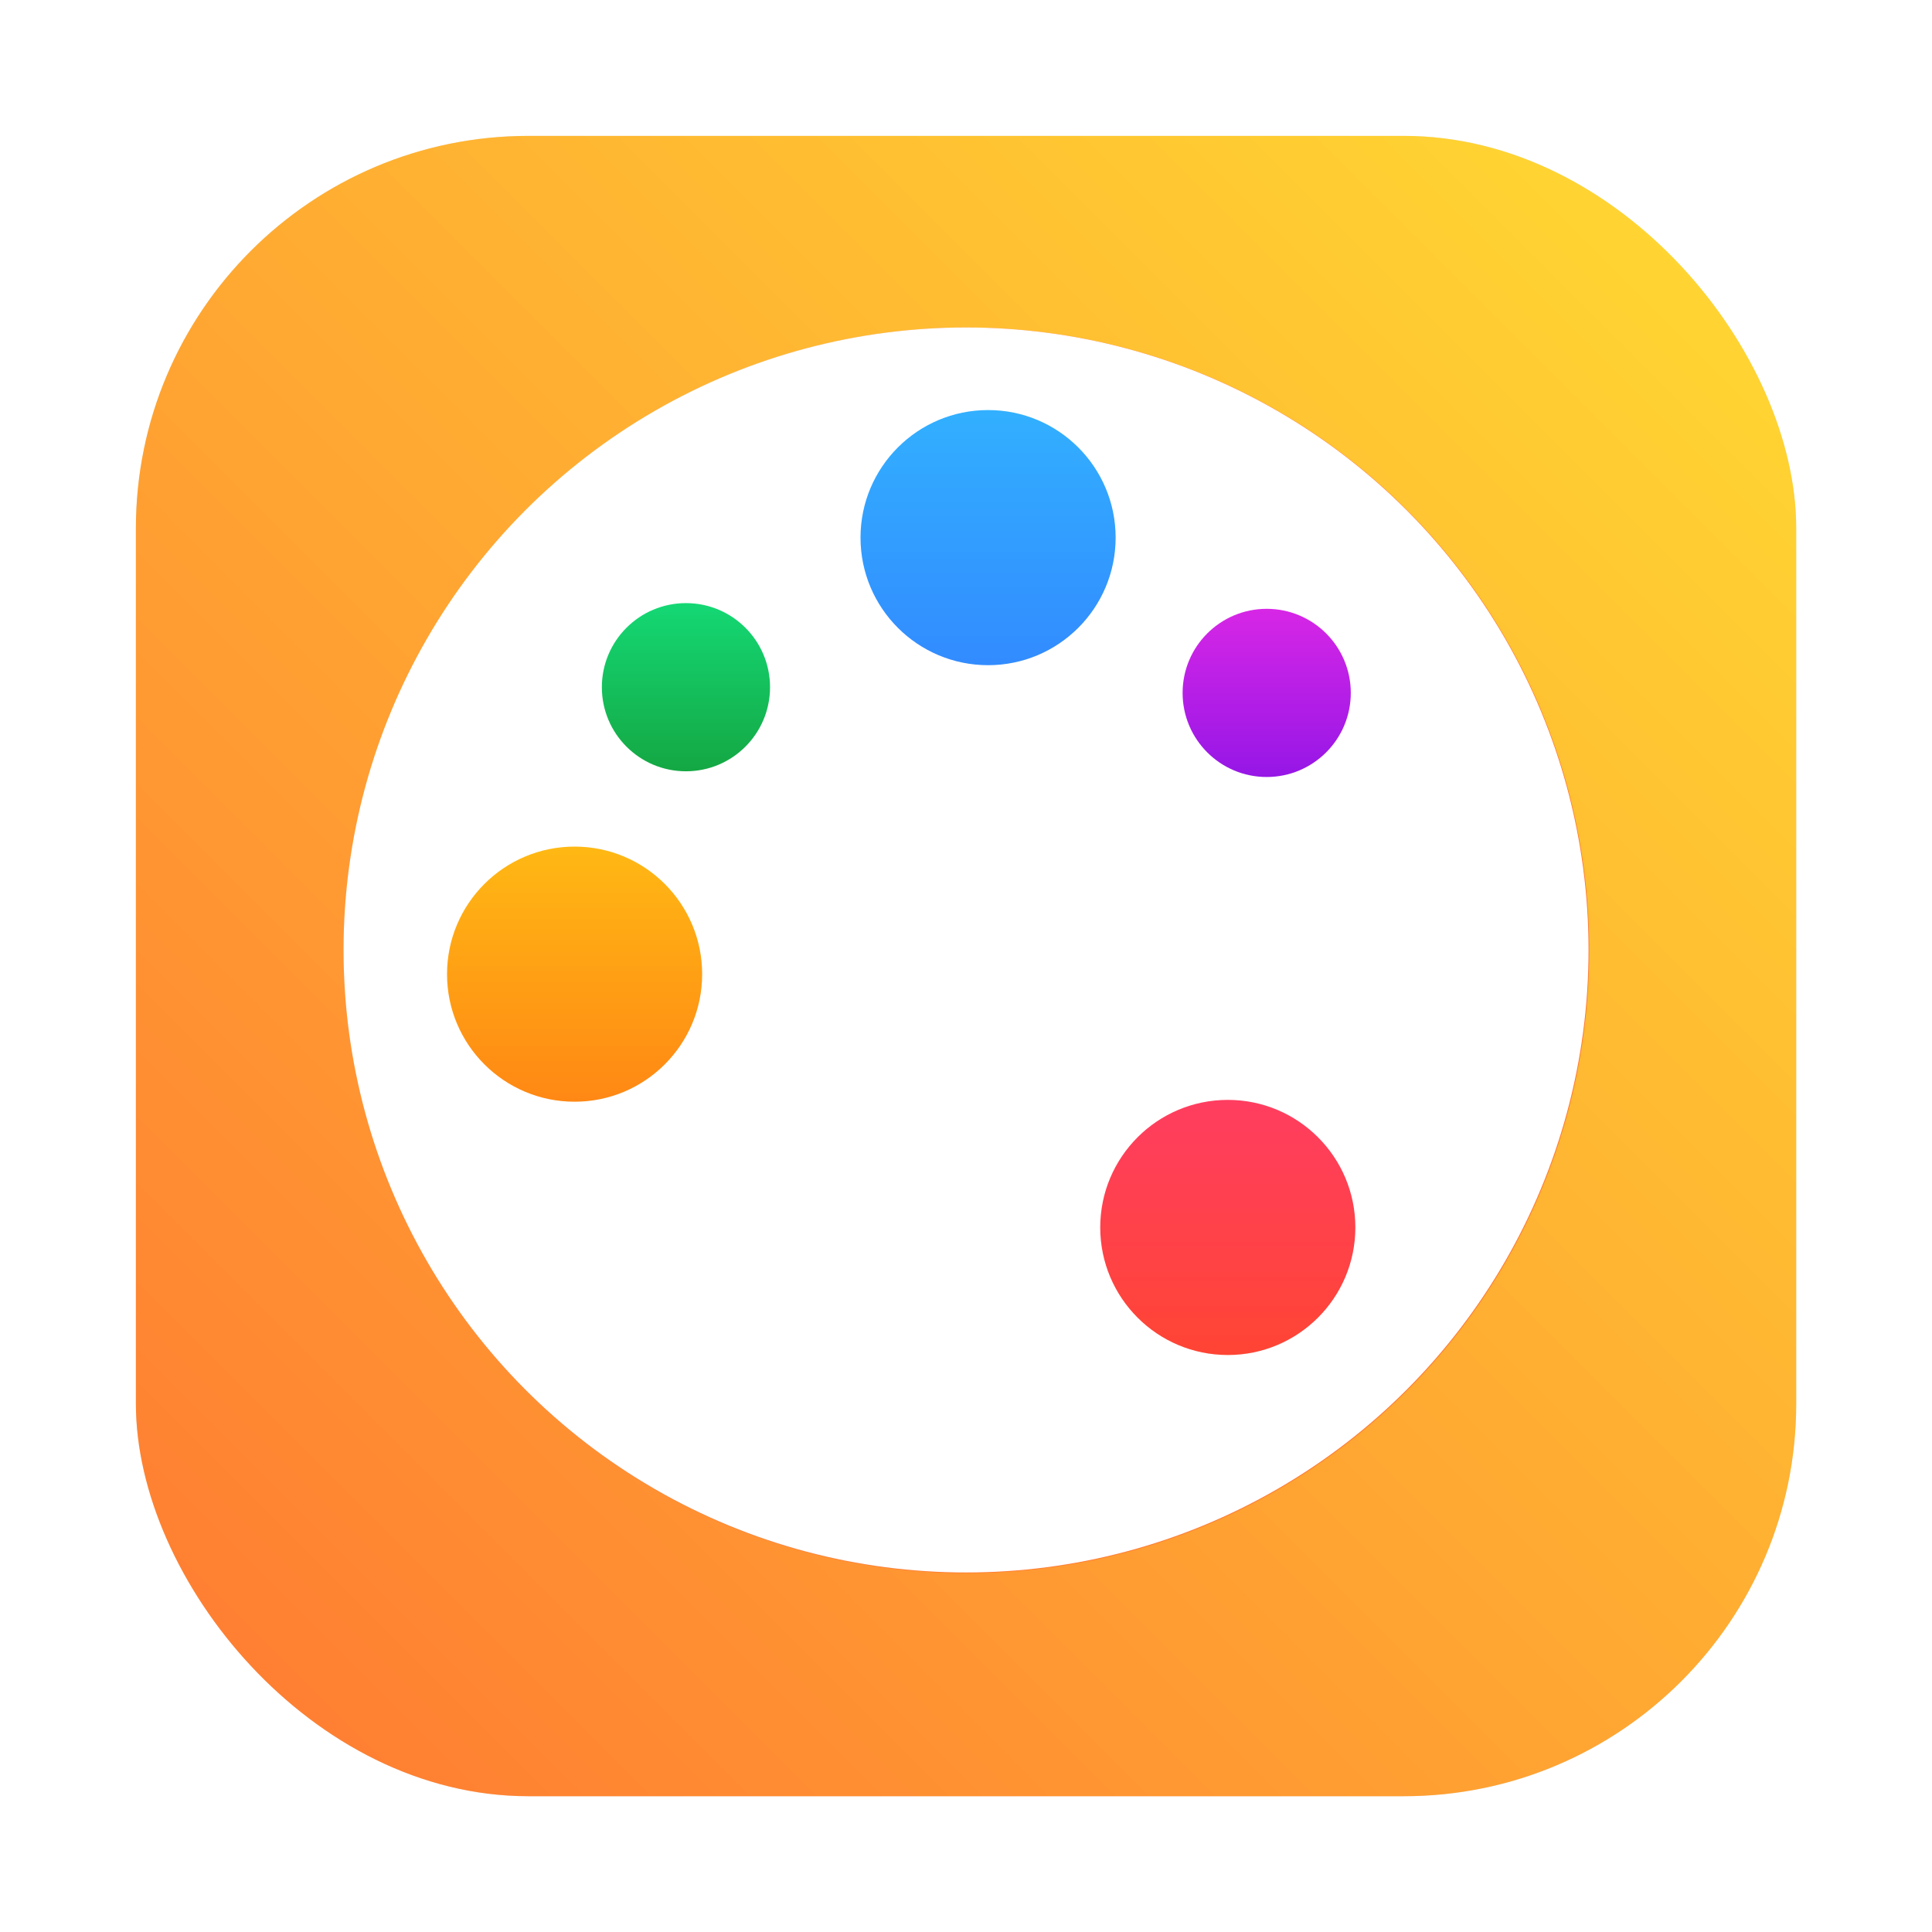 <?xml version="1.0" encoding="UTF-8" standalone="no"?>
<svg
   xmlns:dc="http://purl.org/dc/elements/1.1/"
   xmlns:cc="http://creativecommons.org/ns#"
   xmlns:rdf="http://www.w3.org/1999/02/22-rdf-syntax-ns#"
   xmlns:svg="http://www.w3.org/2000/svg"
   xmlns="http://www.w3.org/2000/svg"
   xmlns:xlink="http://www.w3.org/1999/xlink"
   xmlns:sodipodi="http://sodipodi.sourceforge.net/DTD/sodipodi-0.dtd"
   xmlns:inkscape="http://www.inkscape.org/namespaces/inkscape"
   inkscape:version="1.0 (4035a4fb49, 2020-05-01)"
   sodipodi:docname="gnome-paint.svg"
   id="svg86"
   viewBox="0 0 16.933 16.933"
   version="1.1"
   height="64"
   width="64">
  <sodipodi:namedview
     inkscape:current-layer="svg86"
     inkscape:window-maximized="1"
     inkscape:window-y="36"
     inkscape:window-x="0"
     inkscape:cy="53.681034"
     inkscape:cx="14.489808"
     inkscape:zoom="4.2150193"
     showgrid="false"
     id="namedview88"
     inkscape:window-height="932"
     inkscape:window-width="1920"
     inkscape:pageshadow="2"
     inkscape:pageopacity="0"
     guidetolerance="10"
     gridtolerance="10"
     objecttolerance="10"
     borderopacity="1"
     bordercolor="#666666"
     pagecolor="#ffffff" />
  <defs
     id="defs38">
    <filter
       color-interpolation-filters="sRGB"
       height="1.048"
       width="1.048"
       y="-.024"
       x="-.024"
       id="filter2761">
      <feGaussianBlur
         id="feGaussianBlur2"
         stdDeviation="0.146" />
    </filter>
    <linearGradient
       gradientUnits="userSpaceOnUse"
       gradientTransform="matrix(.075 0 0 .075 9.088 13.659)"
       y2="-100.78"
       y1="-137.82"
       x2="-6.147"
       x1="-6.147"
       id="linearGradient32549">
      <stop
         id="stop5"
         offset="0"
         stop-color="#32b4ff" />
      <stop
         id="stop7"
         offset="1"
         stop-color="#3287ff" />
    </linearGradient>
    <linearGradient
       gradientUnits="userSpaceOnUse"
       gradientTransform="matrix(.075 0 0 .075 11.189 19.705)"
       y2="-98.292"
       y1="-140.25"
       x2="-6.147"
       x1="-6.147"
       id="linearGradient32551">
      <stop
         id="stop10"
         offset="0"
         stop-color="#ff3c69" />
      <stop
         id="stop12"
         offset="1"
         stop-color="#ff462b" />
    </linearGradient>
    <linearGradient
       gradientUnits="userSpaceOnUse"
       gradientTransform="matrix(.049 0 0 .049 6.294 11.919)"
       y2="-100.78"
       y1="-137.82"
       x2="-6.147"
       x1="-6.147"
       id="linearGradient957">
      <stop
         id="stop15"
         offset="0"
         stop-color="#14dc78" />
      <stop
         id="stop17"
         offset="1"
         stop-color="#14a03c" />
    </linearGradient>
    <linearGradient
       gradientUnits="userSpaceOnUse"
       gradientTransform="matrix(.049 0 0 .049 11.384 11.969)"
       y2="-100.78"
       y1="-137.82"
       x2="-6.147"
       x1="-6.147"
       id="linearGradient961">
      <stop
         id="stop20"
         offset="0"
         stop-color="#dc28e6" />
      <stop
         id="stop22"
         offset="1"
         stop-color="#8c14e6" />
    </linearGradient>
    <linearGradient
       gradientUnits="userSpaceOnUse"
       gradientTransform="matrix(.075 0 0 .075 5.464 17.485)"
       y2="-100.78"
       y1="-137.82"
       x2="-6.147"
       x1="-6.147"
       id="linearGradient963">
      <stop
         id="stop25"
         offset="0"
         stop-color="#ffbe14" />
      <stop
         id="stop27"
         offset="1"
         stop-color="#ff8214" />
    </linearGradient>
    <filter
       color-interpolation-filters="sRGB"
       height="1.12"
       width="1.12"
       y="-.06"
       x="-.06"
       id="filter967">
      <feGaussianBlur
         id="feGaussianBlur30"
         stdDeviation="0.308" />
    </filter>
    <linearGradient
       gradientUnits="userSpaceOnUse"
       gradientTransform="translate(-.131 -280.07)"
       y2="295.6"
       y1="281.24"
       x2="1.393"
       x1="15.752"
       id="linearGradient2645-9">
      <stop
         id="stop33"
         offset="0"
         stop-color="#ffdc32" />
      <stop
         id="stop35"
         offset="1"
         stop-color="#ff7832" />
    </linearGradient>
    <clipPath
       id="SVGID_2_">
      <use
         id="use4"
         xlink:href="#SVGID_1_"
         height="100%"
         width="100%" />
    </clipPath>
    <rect
       height="99.8"
       width="99.69"
       y="352.04"
       x="247.79"
       id="SVGID_1_" />
    <filter
       color-interpolation-filters="sRGB"
       height="1.048"
       width="1.048"
       y="-.024"
       x="-.024"
       id="filter2761-3">
      <feGaussianBlur
         id="feGaussianBlur8"
         stdDeviation="0.146" />
    </filter>
    <filter
       color-interpolation-filters="sRGB"
       height="1.12"
       width="1.12"
       y="-.06"
       x="-.06"
       id="filter924">
      <feGaussianBlur
         id="feGaussianBlur11"
         stdDeviation="0.208" />
    </filter>
    <linearGradient
       gradientUnits="userSpaceOnUse"
       gradientTransform="translate(-.132 -279.93)"
       y2="295.6"
       y1="281.24"
       x2="1.393"
       x1="15.752"
       id="linearGradient2645-5">
      <stop
         id="stop14"
         offset="0"
         stop-color="#ffdc32" />
      <stop
         id="stop16"
         offset="1"
         stop-color="#ff7832" />
    </linearGradient>
    <filter
       color-interpolation-filters="sRGB"
       height="1.072"
       width="1.072"
       y="-.036"
       x="-.036"
       id="filter1245">
      <feGaussianBlur
         id="feGaussianBlur19"
         stdDeviation="1.494" />
    </filter>
    <filter
       color-interpolation-filters="sRGB"
       height="1.048"
       width="1.048"
       y="-.024"
       x="-.024"
       id="filter2761-3675">
      <feGaussianBlur
         id="feGaussianBlur7"
         stdDeviation="0.146" />
    </filter>
    <filter
       color-interpolation-filters="sRGB"
       height="1.101"
       width="1.148"
       y="-.05"
       x="-.074"
       id="filter871">
      <feGaussianBlur
         id="feGaussianBlur10"
         stdDeviation="0.127" />
    </filter>
    <filter
       color-interpolation-filters="sRGB"
       height="1.117"
       width="1.123"
       y="-.058"
       x="-.062"
       id="filter917">
      <feGaussianBlur
         id="feGaussianBlur13"
         stdDeviation="0.237" />
    </filter>
    <filter
       color-interpolation-filters="sRGB"
       height="1.048"
       width="1.048"
       y="-.024"
       x="-.024"
       id="filter2761-367">
      <feGaussianBlur
         id="feGaussianBlur2-3"
         stdDeviation="0.146" />
    </filter>
    <filter
       color-interpolation-filters="sRGB"
       height="1.12"
       width="1.12"
       y="-.06"
       x="-.06"
       id="filter924-3">
      <feGaussianBlur
         id="feGaussianBlur5"
         stdDeviation="0.208" />
    </filter>
    <linearGradient
       gradientUnits="userSpaceOnUse"
       gradientTransform="translate(-0.631,-282.645)"
       y2="295.6"
       y1="281.24"
       x2="1.393"
       x1="15.752"
       id="linearGradient2645-5-6">
      <stop
         id="stop8"
         offset="0"
         stop-color="#ffdc32" />
      <stop
         id="stop10-5"
         offset="1"
         stop-color="#ff7832" />
    </linearGradient>
    <linearGradient
       gradientUnits="userSpaceOnUse"
       gradientTransform="matrix(0.205,0,0,0.205,0.302,0.476)"
       y2="74.468"
       y1="12.393"
       x2="6.447"
       x1="70.786"
       id="a-3">
      <stop
         id="stop13"
         offset=".048"
         stop-color="#fff44f" />
      <stop
         id="stop15-6"
         offset=".111"
         stop-color="#ffe847" />
      <stop
         id="stop17-2"
         offset=".225"
         stop-color="#ffc830" />
      <stop
         id="stop19"
         offset=".368"
         stop-color="#ff980e" />
      <stop
         id="stop21"
         offset=".401"
         stop-color="#ff8b16" />
      <stop
         id="stop23"
         offset=".462"
         stop-color="#ff672a" />
      <stop
         id="stop25-9"
         offset=".534"
         stop-color="#ff3647" />
      <stop
         id="stop27-1"
         offset=".705"
         stop-color="#e31587" />
    </linearGradient>
    <radialGradient
       gradientUnits="userSpaceOnUse"
       gradientTransform="matrix(0.205,0,0,0.205,1635.6,1748.4)"
       r="80.797"
       cy="-8515.1"
       cx="-7907.2"
       id="b-1">
      <stop
         id="stop30"
         offset=".129"
         stop-color="#ffbd4f" />
      <stop
         id="stop32"
         offset=".186"
         stop-color="#ffac31" />
      <stop
         id="stop34"
         offset=".247"
         stop-color="#ff9d17" />
      <stop
         id="stop36"
         offset=".283"
         stop-color="#ff980e" />
      <stop
         id="stop38"
         offset=".403"
         stop-color="#ff563b" />
      <stop
         id="stop40"
         offset=".467"
         stop-color="#ff3750" />
      <stop
         id="stop42"
         offset=".71"
         stop-color="#f5156c" />
      <stop
         id="stop44"
         offset=".782"
         stop-color="#eb0878" />
      <stop
         id="stop46"
         offset=".86"
         stop-color="#e50080" />
    </radialGradient>
    <radialGradient
       gradientUnits="userSpaceOnUse"
       gradientTransform="matrix(0.205,0,0,0.205,1635.6,1748.4)"
       r="80.797"
       cy="-8482.1"
       cx="-7936.7"
       id="c-6">
      <stop
         id="stop49"
         offset=".3"
         stop-color="#960e18" />
      <stop
         id="stop51"
         offset=".351"
         stop-opacity=".74"
         stop-color="#b11927" />
      <stop
         id="stop53"
         offset=".435"
         stop-opacity=".343"
         stop-color="#db293d" />
      <stop
         id="stop55"
         offset=".497"
         stop-opacity=".094"
         stop-color="#f5334b" />
      <stop
         id="stop57"
         offset=".53"
         stop-opacity="0"
         stop-color="#ff3750" />
    </radialGradient>
    <radialGradient
       gradientUnits="userSpaceOnUse"
       gradientTransform="matrix(0.205,0,0,0.205,1635.6,1748.4)"
       r="58.534"
       cy="-8533.5"
       cx="-7927"
       id="d-0">
      <stop
         id="stop60"
         offset=".132"
         stop-color="#fff44f" />
      <stop
         id="stop62"
         offset=".252"
         stop-color="#ffdc3e" />
      <stop
         id="stop64"
         offset=".506"
         stop-color="#ff9d12" />
      <stop
         id="stop66"
         offset=".526"
         stop-color="#ff980e" />
    </radialGradient>
    <radialGradient
       gradientUnits="userSpaceOnUse"
       gradientTransform="matrix(0.205,0,0,0.205,1635.6,1748.4)"
       r="27.676"
       cy="-8518.4"
       cx="-7937.7"
       id="g-9">
      <stop
         id="stop69"
         offset="0"
         stop-color="#ffe226" />
      <stop
         id="stop71"
         offset=".121"
         stop-color="#ffdb27" />
      <stop
         id="stop73"
         offset=".295"
         stop-color="#ffc82a" />
      <stop
         id="stop75"
         offset=".502"
         stop-color="#ffa930" />
      <stop
         id="stop77"
         offset=".732"
         stop-color="#ff7e37" />
      <stop
         id="stop79"
         offset=".792"
         stop-color="#ff7139" />
    </radialGradient>
    <radialGradient
       gradientUnits="userSpaceOnUse"
       gradientTransform="matrix(0.205,0,0,0.205,1635.6,1748.4)"
       r="118.08"
       cy="-8536"
       cx="-7916"
       id="h-97">
      <stop
         id="stop82"
         offset=".113"
         stop-color="#fff44f" />
      <stop
         id="stop84"
         offset=".456"
         stop-color="#ff980e" />
      <stop
         id="stop86"
         offset=".622"
         stop-color="#ff5634" />
      <stop
         id="stop88"
         offset=".716"
         stop-color="#ff3647" />
      <stop
         id="stop90"
         offset=".904"
         stop-color="#e31587" />
    </radialGradient>
    <radialGradient
       gradientUnits="userSpaceOnUse"
       gradientTransform="matrix(0.022,0.204,-0.134,0.014,-960.17,1737.4)"
       r="86.499"
       cy="-8522.9"
       cx="-7927.2"
       id="i-2">
      <stop
         id="stop93"
         offset="0"
         stop-color="#fff44f" />
      <stop
         id="stop95"
         offset=".06"
         stop-color="#ffe847" />
      <stop
         id="stop97"
         offset=".168"
         stop-color="#ffc830" />
      <stop
         id="stop99"
         offset=".304"
         stop-color="#ff980e" />
      <stop
         id="stop101"
         offset=".356"
         stop-color="#ff8b16" />
      <stop
         id="stop103"
         offset=".455"
         stop-color="#ff672a" />
      <stop
         id="stop105"
         offset=".57"
         stop-color="#ff3647" />
      <stop
         id="stop107"
         offset=".737"
         stop-color="#e31587" />
    </radialGradient>
    <radialGradient
       gradientUnits="userSpaceOnUse"
       gradientTransform="matrix(0.205,0,0,0.205,1635.6,1748.4)"
       r="73.72"
       cy="-8508.2"
       cx="-7938.4"
       id="j-9">
      <stop
         id="stop110"
         offset=".137"
         stop-color="#fff44f" />
      <stop
         id="stop112"
         offset=".48"
         stop-color="#ff980e" />
      <stop
         id="stop114"
         offset=".592"
         stop-color="#ff5634" />
      <stop
         id="stop116"
         offset=".655"
         stop-color="#ff3647" />
      <stop
         id="stop118"
         offset=".904"
         stop-color="#e31587" />
    </radialGradient>
    <radialGradient
       gradientUnits="userSpaceOnUse"
       gradientTransform="matrix(0.205,0,0,0.205,1635.6,1748.4)"
       r="80.686"
       cy="-8503.9"
       cx="-7918.9"
       id="k-3-4">
      <stop
         id="stop121"
         offset=".094"
         stop-color="#fff44f" />
      <stop
         id="stop123"
         offset=".231"
         stop-color="#ffe141" />
      <stop
         id="stop125"
         offset=".509"
         stop-color="#ffaf1e" />
      <stop
         id="stop127"
         offset=".626"
         stop-color="#ff980e" />
    </radialGradient>
    <linearGradient
       gradientUnits="userSpaceOnUse"
       gradientTransform="translate(-7.05e-5)"
       y2="4.09"
       y1="13.003"
       x2="12.104"
       x1="6.842"
       id="linearGradient3634">
      <stop
         id="stop130"
         offset="0"
         stop-color="#0014f0" />
      <stop
         id="stop132"
         offset=".553"
         stop-color="#a032ff" />
      <stop
         id="stop134"
         offset="1"
         stop-color="#b432ff" />
    </linearGradient>
    <linearGradient
       gradientUnits="userSpaceOnUse"
       gradientTransform="matrix(0.205,0,0,0.205,0.302,0.476)"
       y2="66.806"
       y1="12.061"
       x2="15.267"
       x1="70.013"
       id="l-5-6">
      <stop
         id="stop137"
         offset=".167"
         stop-opacity=".8"
         stop-color="#fff44f" />
      <stop
         id="stop139"
         offset=".266"
         stop-opacity=".634"
         stop-color="#fff44f" />
      <stop
         id="stop141"
         offset=".489"
         stop-opacity=".217"
         stop-color="#fff44f" />
      <stop
         id="stop143"
         offset=".6"
         stop-opacity="0"
         stop-color="#fff44f" />
    </linearGradient>
    <filter
       color-interpolation-filters="sRGB"
       height="1.118"
       width="1.122"
       y="-.059"
       x="-.061"
       id="filter1021">
      <feGaussianBlur
         id="feGaussianBlur146"
         stdDeviation="0.403" />
    </filter>
    <filter
       color-interpolation-filters="sRGB"
       height="1.048"
       width="1.048"
       y="-.024"
       x="-.024"
       id="filter2761-36">
      <feGaussianBlur
         id="feGaussianBlur2-7"
         stdDeviation="0.146" />
    </filter>
    <linearGradient
       gradientUnits="userSpaceOnUse"
       gradientTransform="translate(58.82,-4.949)"
       y2="16.321"
       y1="16.321"
       x2="-16.238"
       x1="-22.655"
       id="linearGradient1174">
      <stop
         id="stop5-2"
         offset="0"
         stop-color="#0a82f0" />
      <stop
         id="stop7-7"
         offset="1"
         stop-color="#3250e6" />
    </linearGradient>
    <filter
       inkscape:collect="always"
       style="color-interpolation-filters:sRGB"
       id="filter1052"
       x="-0.048"
       width="1.096"
       y="-0.048"
       height="1.096">
      <feGaussianBlur
         inkscape:collect="always"
         stdDeviation="0.291"
         id="feGaussianBlur1054" />
    </filter>
    <linearGradient
       inkscape:collect="always"
       xlink:href="#linearGradient1038"
       id="linearGradient1040"
       x1="37.041"
       y1="15.875"
       x2="51.593"
       y2="1.323"
       gradientUnits="userSpaceOnUse"
       gradientTransform="translate(-35.85,-0.132)" />
    <linearGradient
       inkscape:collect="always"
       id="linearGradient1038">
      <stop
         style="stop-color:#ff7832;stop-opacity:1"
         offset="0"
         id="stop1034" />
      <stop
         style="stop-color:#ffdc32;stop-opacity:1"
         offset="1"
         id="stop1036" />
    </linearGradient>
    <filter
       id="filter2761-3-7"
       x="-.024"
       y="-.024"
       width="1.048"
       height="1.048"
       color-interpolation-filters="sRGB">
      <feGaussianBlur
         stdDeviation="0.146"
         id="feGaussianBlur895" />
    </filter>
    <linearGradient
       id="linearGradient1195"
       x1="-9.3"
       x2="-.932"
       y1="32.176"
       y2="32.176"
       gradientTransform="translate(1.847,-2.175)"
       gradientUnits="userSpaceOnUse">
      <stop
         stop-color="#1478e6"
         offset="0"
         id="stop898" />
      <stop
         stop-color="#3c50e6"
         offset="1"
         id="stop900" />
    </linearGradient>
  </defs>
  <rect
     style="opacity:0.3;fill:#000000;fill-opacity:1;stroke-width:0.529;stroke-linecap:round;filter:url(#filter1052)"
     id="rect1042"
     width="14.552"
     height="14.552"
     x="1.191"
     y="1.191"
     ry="3.44" />
  <rect
     ry="3.44"
     y="1.191"
     x="1.191"
     height="14.552"
     width="14.552"
     id="rect1032"
     style="fill:url(#linearGradient1040);fill-opacity:1;stroke-width:0.529;stroke-linecap:round" />
  <circle
     id="circle46"
     filter="url(#filter967)"
     fill="#ff7832"
     color="#000000"
     r="6.161"
     cy="-8.326"
     cx="8.467"
     transform="matrix(.886 0 0 -.886 .969 .952)" />
  <circle
     id="circle48"
     stroke-width=".886"
     fill="#fff"
     color="#000000"
     r="5.456"
     cy="-8.326"
     cx="8.467"
     transform="scale(1,-1)" />
  <g
     id="g74"
     fill="#fff"
     transform="matrix(.886 0 0 .886 66.328 3.056)">
    <rect
       id="rect50"
       height=".719"
       width=".292"
       y="1.042"
       x="-65.48" />
    <rect
       id="rect52"
       height=".719"
       width=".292"
       y="10.139"
       x="-65.48" />
    <rect
       id="rect54"
       height=".719"
       width=".292"
       y="32.912"
       x="-53.751"
       transform="rotate(30)" />
    <rect
       id="rect56"
       height=".719"
       width=".292"
       y="42.009"
       x="-53.751"
       transform="rotate(30)" />
    <rect
       id="rect58"
       height=".719"
       width=".292"
       y="54.648"
       x="-27.66"
       transform="rotate(60)" />
    <rect
       id="rect60"
       height=".719"
       width=".292"
       y="63.745"
       x="-27.66"
       transform="rotate(60)" />
    <rect
       id="rect62"
       height=".719"
       width=".292"
       y="60.426"
       x="5.804"
       transform="rotate(90)" />
    <rect
       id="rect64"
       height=".719"
       width=".292"
       y="69.523"
       x="5.804"
       transform="rotate(90)" />
    <rect
       id="rect66"
       height=".719"
       width=".292"
       y="48.697"
       x="37.674"
       transform="rotate(120)" />
    <rect
       id="rect68"
       height=".719"
       width=".292"
       y="57.794"
       x="37.674"
       transform="rotate(120)" />
    <rect
       id="rect70"
       height=".719"
       width=".292"
       y="22.605"
       x="59.41"
       transform="rotate(150)" />
    <rect
       id="rect72"
       height=".719"
       width=".292"
       y="31.702"
       x="59.41"
       transform="rotate(150)" />
  </g>
  <circle
     id="circle76"
     stroke-width=".02"
     fill="url(#linearGradient963)"
     r="1.118"
     cy="8.538"
     cx="5.036" />
  <circle
     id="circle78"
     style="paint-order:normal"
     stroke-width=".886"
     fill="url(#linearGradient32549)"
     r="1.118"
     cy="4.712"
     cx="8.66" />
  <circle
     id="circle80"
     stroke-width=".02"
     fill="url(#linearGradient32551)"
     r="1.118"
     cy="10.758"
     cx="10.761" />
  <circle
     id="circle82"
     stroke-width=".013"
     fill="url(#linearGradient957)"
     r=".737"
     cy="6.023"
     cx="6.012" />
  <circle
     id="circle84"
     stroke-width=".013"
     fill="url(#linearGradient961)"
     r=".737"
     cy="6.073"
     cx="11.102" />
  <circle
     cx="-380.138"
     cy="-328.51"
     r="0"
     fill="#5e4aa6"
     stroke-width="0.265"
     id="circle24" />
  <circle
     cx="-89.224"
     cy="6.312"
     r="0"
     fill="#5e4aa6"
     fill-rule="evenodd"
     stroke-width="0.265"
     id="circle26" />
</svg>
